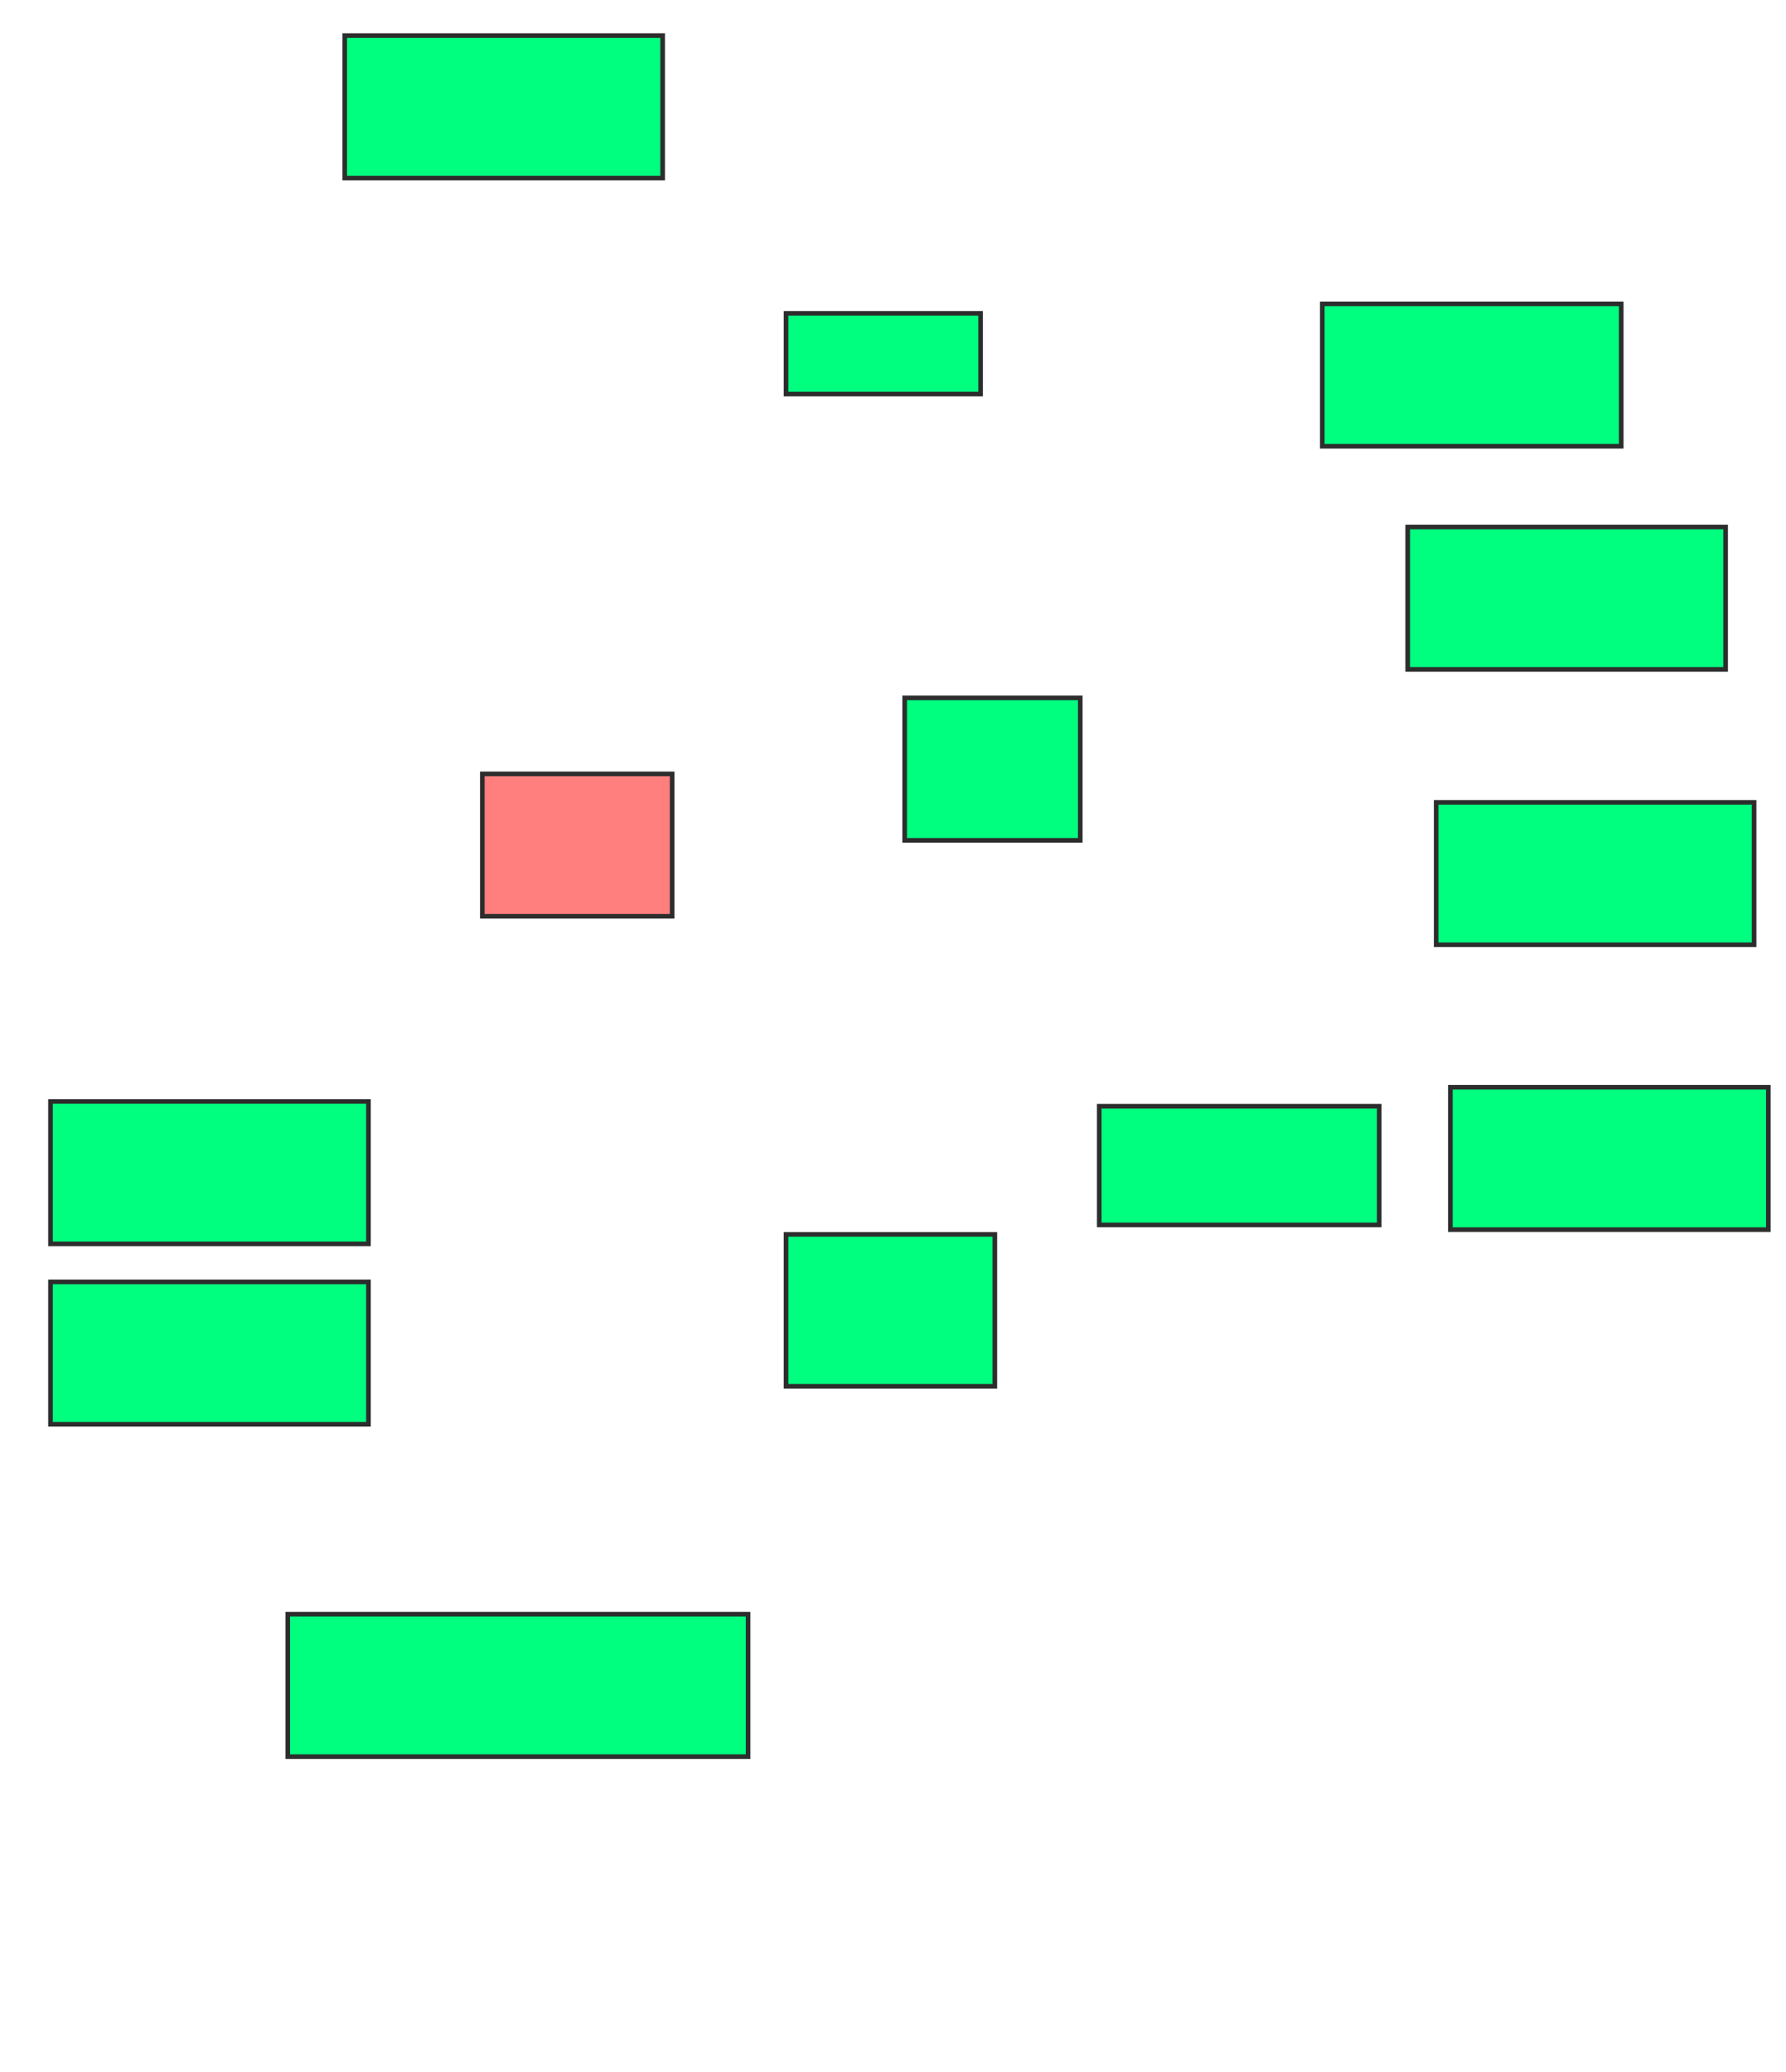 <svg xmlns="http://www.w3.org/2000/svg" width="388" height="450">
 <!-- Created with Image Occlusion Enhanced -->
 <g>
  <title>Labels</title>
 </g>
 <g>
  <title>Masks</title>
  <rect stroke="#2D2D2D" id="f5b674b64ec14353af71c2d8d0d5e1c0-ao-1" height="30.928" width="69.072" y="7.732" x="74.887" fill="#00ff7f"/>
  <rect stroke="#2D2D2D" id="f5b674b64ec14353af71c2d8d0d5e1c0-ao-2" height="30.928" width="64.948" y="65.979" x="287.258" fill="#00ff7f"/>
  <rect id="f5b674b64ec14353af71c2d8d0d5e1c0-ao-3" stroke="#2D2D2D" height="30.928" width="69.072" y="114.433" x="305.814" fill="#00ff7f"/>
  <rect id="f5b674b64ec14353af71c2d8d0d5e1c0-ao-4" stroke="#2D2D2D" height="30.928" width="69.072" y="174.227" x="312" fill="#00ff7f"/>
  <rect id="f5b674b64ec14353af71c2d8d0d5e1c0-ao-5" stroke="#2D2D2D" height="30.928" width="69.072" y="236.082" x="315.093" fill="#00ff7f"/>
  <rect id="f5b674b64ec14353af71c2d8d0d5e1c0-ao-6" stroke="#2D2D2D" height="30.928" width="69.072" y="239.175" x="10.969" fill="#00ff7f"/>
  <rect id="f5b674b64ec14353af71c2d8d0d5e1c0-ao-7" stroke="#2D2D2D" height="30.928" width="69.072" y="278.351" x="10.969" fill="#00ff7f"/>
  <rect stroke="#2D2D2D" id="f5b674b64ec14353af71c2d8d0d5e1c0-ao-8" height="30.928" width="100" y="350.515" x="62.515" fill="#00ff7f"/>
  <rect stroke="#2D2D2D" id="f5b674b64ec14353af71c2d8d0d5e1c0-ao-9" height="32.99" width="45.361" y="268.041" x="170.763" fill="#00ff7f"/>
  <rect stroke="#2D2D2D" id="f5b674b64ec14353af71c2d8d0d5e1c0-ao-10" height="25.773" width="60.825" y="240.206" x="238.804" fill="#00ff7f"/>
  <rect stroke="#2D2D2D" id="f5b674b64ec14353af71c2d8d0d5e1c0-ao-11" height="30.928" width="38.144" y="151.546" x="196.536" fill="#00ff7f"/>
  <rect stroke="#2D2D2D" id="f5b674b64ec14353af71c2d8d0d5e1c0-ao-12" height="30.928" width="41.237" y="168.041" x="104.784" fill="#FF7E7E" class="qshape"/>
  <rect stroke="#2D2D2D" id="f5b674b64ec14353af71c2d8d0d5e1c0-ao-13" height="17.526" width="42.268" y="68.041" x="170.763" fill="#00ff7f"/>
 </g>
</svg>
